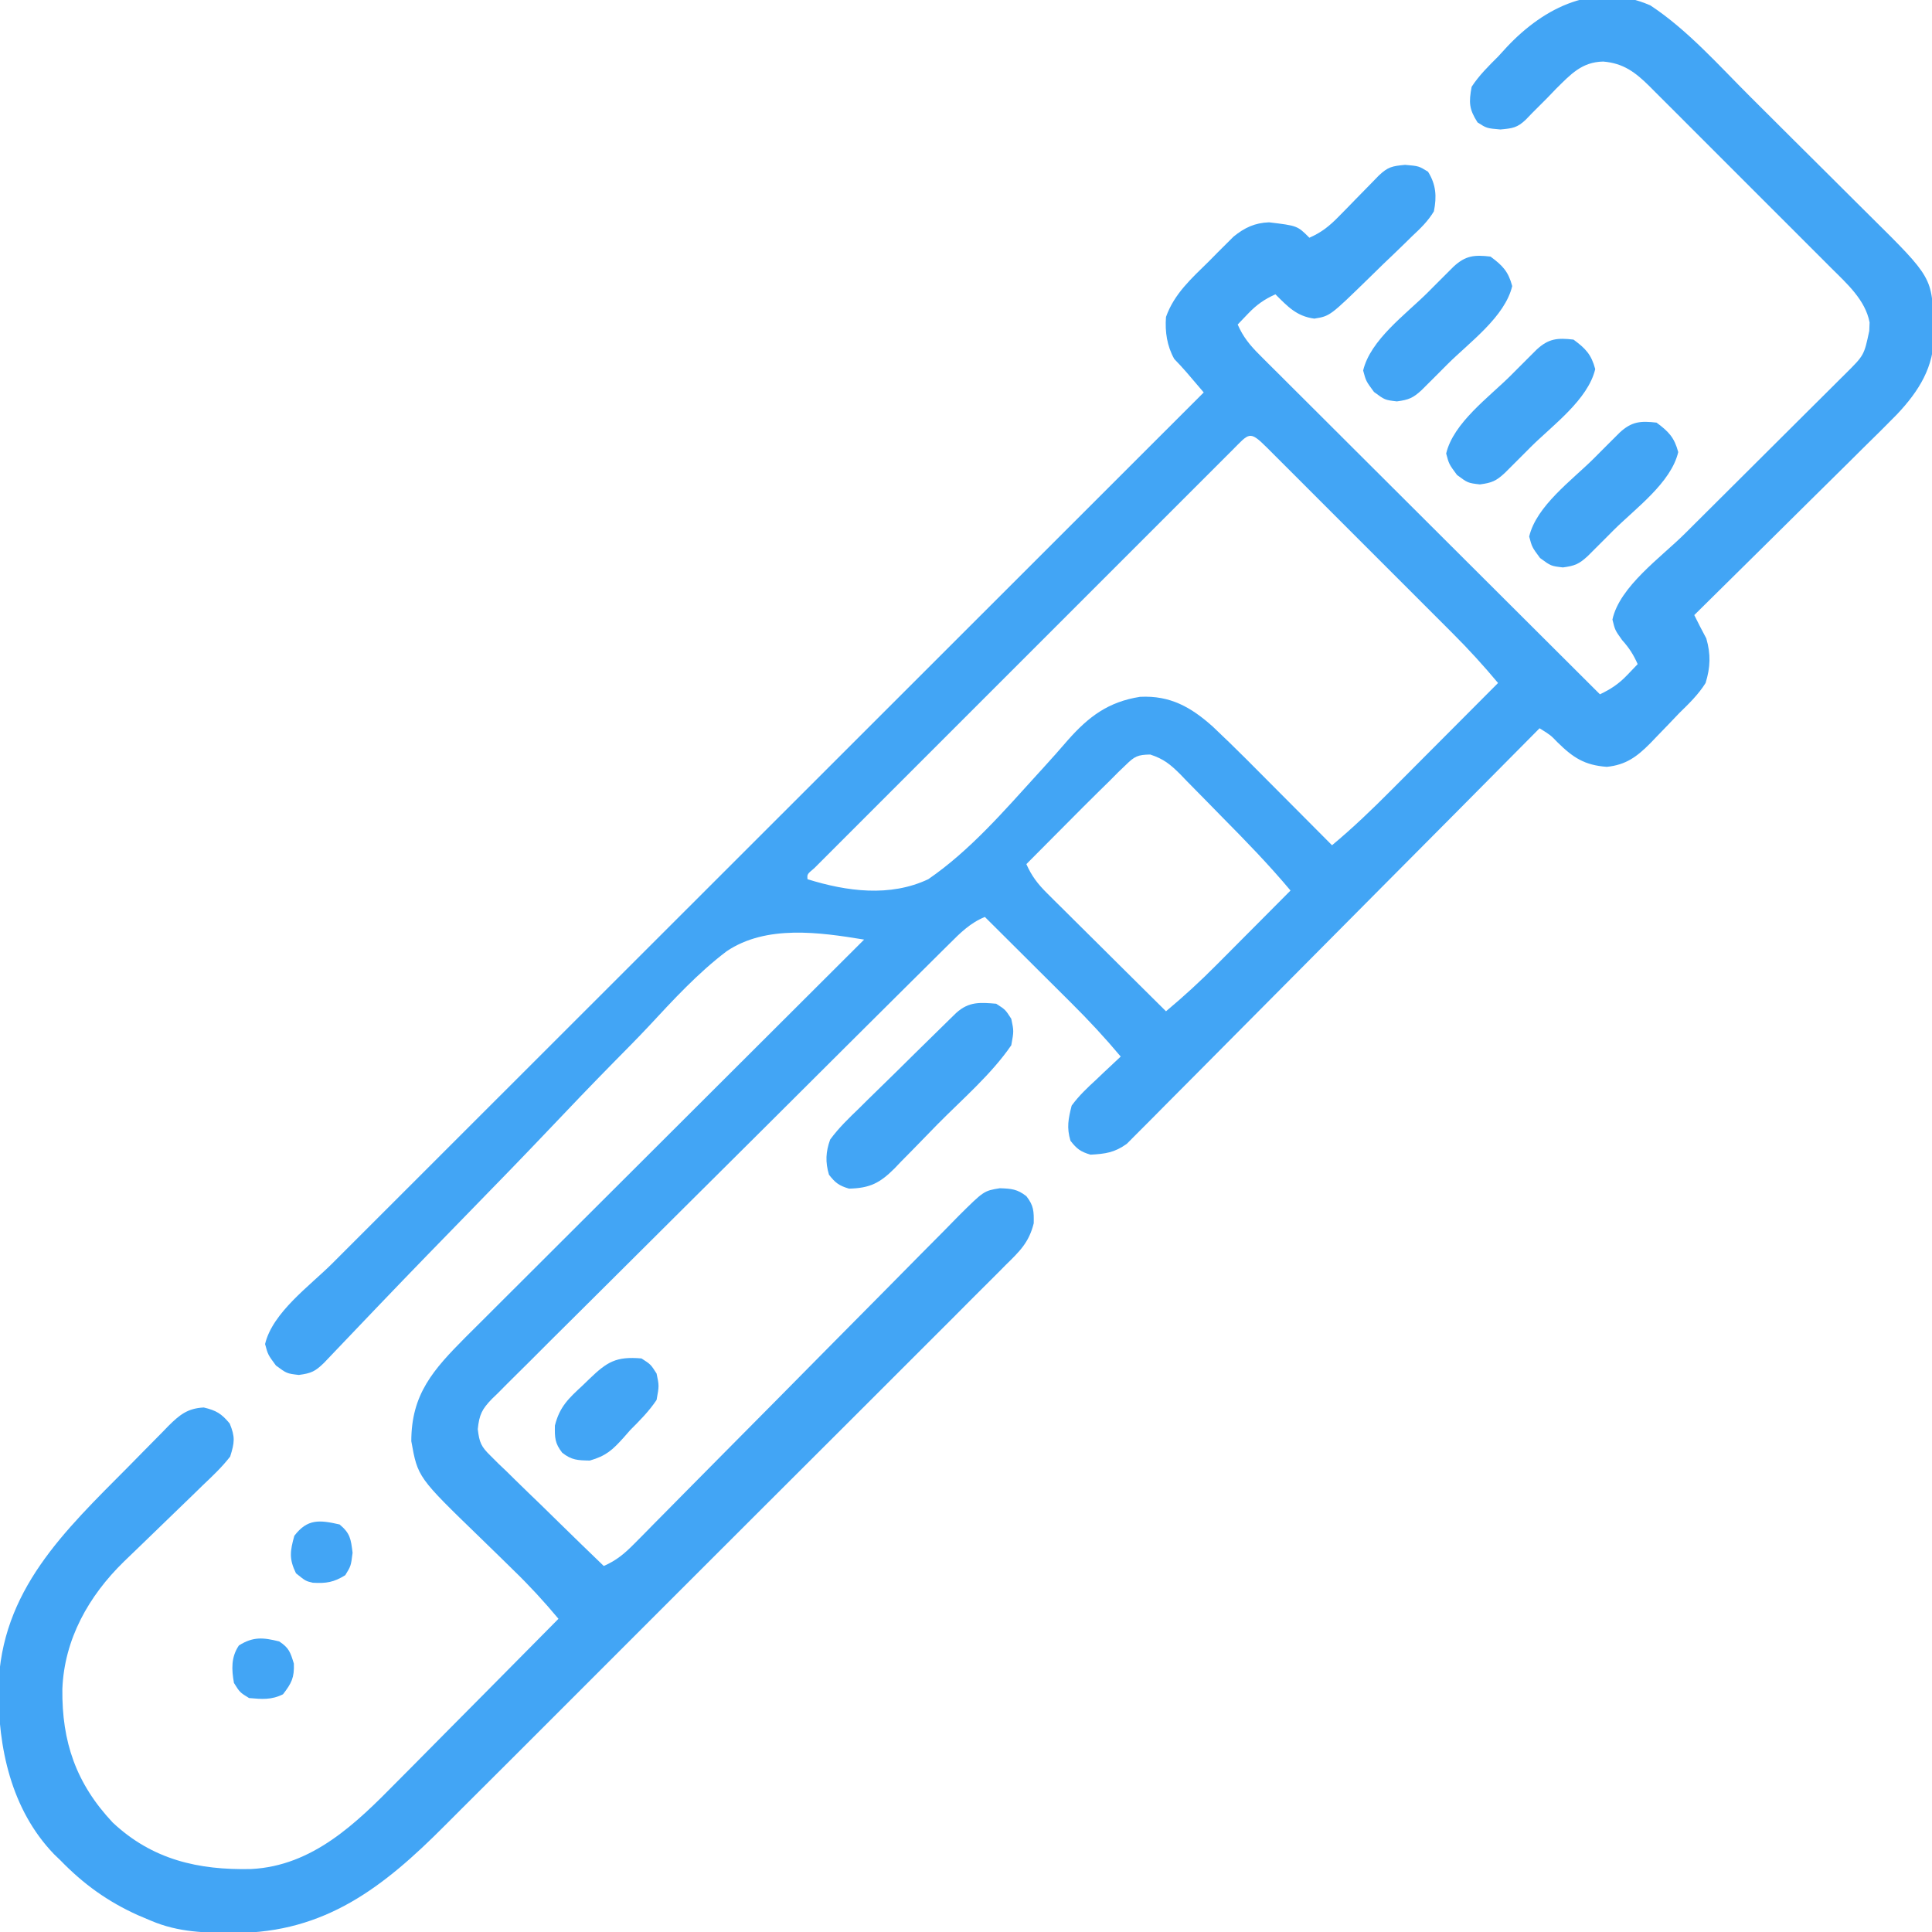 <?xml version="1.0" encoding="UTF-8"?>
<svg version="1.1" xmlns="http://www.w3.org/2000/svg" width="512" height="512">
<path d="M0 0 C9.869 6.508 18.11 15.872 26.457 24.191 C27.048 24.78 27.64 25.369 28.249 25.975 C31.37 29.081 34.488 32.189 37.603 35.301 C40.802 38.493 44.009 41.677 47.219 44.858 C49.708 47.328 52.19 49.805 54.67 52.284 C55.85 53.46 57.032 54.635 58.216 55.806 C74.735 72.153 74.735 72.153 75 85.125 C75.037 85.791 75.075 86.457 75.113 87.143 C75.261 95.73 71.118 102.244 65.382 108.332 C62.447 111.34 59.453 114.286 56.449 117.227 C55.155 118.512 53.862 119.798 52.57 121.085 C49.189 124.446 45.794 127.793 42.395 131.136 C38.92 134.559 35.46 137.997 31.998 141.434 C25.221 148.157 18.428 154.865 11.625 161.562 C12.659 163.643 13.704 165.708 14.812 167.75 C16.022 171.938 15.908 175.389 14.625 179.562 C12.697 182.647 10.215 185.025 7.625 187.562 C6.637 188.593 5.651 189.625 4.668 190.66 C3.613 191.754 2.557 192.846 1.5 193.938 C0.998 194.462 0.495 194.986 -0.023 195.527 C-3.573 199.105 -6.487 201.267 -11.551 201.785 C-17.449 201.343 -20.463 199.379 -24.648 195.254 C-26.469 193.365 -26.469 193.365 -29.375 191.562 C-29.946 192.139 -30.517 192.715 -31.105 193.309 C-44.993 207.33 -58.898 221.334 -72.821 235.32 C-79.554 242.083 -86.281 248.853 -92.995 255.635 C-98.847 261.547 -104.71 267.448 -110.585 273.337 C-113.695 276.455 -116.8 279.579 -119.893 282.715 C-122.804 285.667 -125.73 288.605 -128.666 291.532 C-129.741 292.609 -130.811 293.69 -131.875 294.777 C-133.33 296.263 -134.803 297.728 -136.281 299.19 C-137.101 300.015 -137.92 300.84 -138.765 301.69 C-142.004 304.014 -144.431 304.345 -148.375 304.562 C-151.023 303.775 -152.004 303.04 -153.688 300.875 C-154.731 297.366 -154.269 295.118 -153.375 291.562 C-151.464 288.943 -149.196 286.813 -146.812 284.625 C-146.197 284.037 -145.581 283.448 -144.947 282.842 C-143.436 281.401 -141.907 279.98 -140.375 278.562 C-144.553 273.577 -148.906 268.895 -153.523 264.316 C-154.181 263.66 -154.838 263.004 -155.516 262.329 C-157.591 260.258 -159.671 258.192 -161.75 256.125 C-163.168 254.712 -164.586 253.298 -166.004 251.885 C-169.458 248.441 -172.916 245.001 -176.375 241.562 C-180.25 243.147 -182.884 245.777 -185.791 248.691 C-186.593 249.483 -186.593 249.483 -187.41 250.29 C-189.199 252.059 -190.981 253.836 -192.763 255.612 C-194.044 256.882 -195.325 258.152 -196.607 259.421 C-200.087 262.871 -203.56 266.327 -207.031 269.786 C-209.2 271.946 -211.369 274.105 -213.538 276.263 C-220.324 283.016 -227.105 289.774 -233.881 296.537 C-241.706 304.348 -249.545 312.144 -257.398 319.927 C-263.465 325.942 -269.519 331.972 -275.563 338.011 C-279.174 341.619 -282.791 345.22 -286.422 348.808 C-289.835 352.182 -293.232 355.572 -296.616 358.975 C-297.861 360.222 -299.112 361.462 -300.37 362.696 C-302.086 364.381 -303.778 366.087 -305.467 367.799 C-305.97 368.283 -306.473 368.767 -306.991 369.266 C-309.642 372.006 -310.363 373.447 -310.76 377.292 C-310.34 380.861 -309.872 381.928 -307.346 384.386 C-306.685 385.047 -306.024 385.707 -305.344 386.387 C-304.622 387.073 -303.9 387.758 -303.156 388.465 C-302.424 389.187 -301.691 389.91 -300.937 390.654 C-298.599 392.953 -296.238 395.227 -293.875 397.5 C-292.284 399.056 -290.694 400.614 -289.105 402.174 C-285.213 405.989 -281.302 409.783 -277.375 413.562 C-274.007 412.103 -271.829 410.251 -269.259 407.646 C-268.447 406.829 -267.635 406.011 -266.799 405.169 C-265.918 404.271 -265.036 403.373 -264.128 402.447 C-263.183 401.492 -262.238 400.538 -261.293 399.584 C-259.26 397.531 -257.23 395.475 -255.202 393.418 C-251.994 390.163 -248.775 386.918 -245.555 383.675 C-236.399 374.453 -227.252 365.222 -218.126 355.971 C-213.084 350.86 -208.032 345.76 -202.967 340.671 C-199.764 337.452 -196.574 334.22 -193.394 330.978 C-191.411 328.962 -189.414 326.959 -187.415 324.96 C-186.052 323.59 -184.704 322.206 -183.357 320.82 C-176.642 314.149 -176.642 314.149 -172.417 313.458 C-169.342 313.564 -167.795 313.681 -165.375 315.562 C-163.413 318.085 -163.375 319.536 -163.427 322.755 C-164.696 327.85 -167.171 330.194 -170.855 333.798 C-171.54 334.491 -172.225 335.185 -172.931 335.9 C-175.231 338.221 -177.551 340.52 -179.872 342.82 C-181.525 344.48 -183.178 346.141 -184.829 347.804 C-189.32 352.318 -193.829 356.813 -198.343 361.304 C-202.591 365.535 -206.827 369.778 -211.063 374.021 C-219.975 382.944 -228.905 391.85 -237.841 400.749 C-245.488 408.365 -253.12 415.995 -260.742 423.636 C-269.606 432.522 -278.478 441.4 -287.363 450.265 C-292.061 454.952 -296.756 459.643 -301.442 464.342 C-305.857 468.767 -310.285 473.18 -314.722 477.584 C-316.341 479.195 -317.956 480.81 -319.566 482.43 C-335.706 498.655 -351.217 510.747 -375 510.812 C-382.873 510.798 -390.036 510.701 -397.375 507.562 C-398.5 507.087 -399.626 506.611 -400.785 506.121 C-408.81 502.515 -415.227 497.893 -421.375 491.562 C-421.936 491.022 -422.496 490.482 -423.074 489.926 C-434.476 478.046 -437.89 461.677 -437.795 445.833 C-437.112 420.048 -420.354 404.362 -403.284 387.177 C-402.08 385.96 -400.879 384.739 -399.684 383.514 C-397.926 381.715 -396.156 379.928 -394.383 378.145 C-393.853 377.597 -393.322 377.049 -392.776 376.485 C-389.785 373.511 -387.66 371.772 -383.375 371.562 C-380.049 372.354 -378.696 373.177 -376.5 375.812 C-375.02 379.431 -375.209 380.81 -376.375 384.562 C-378.558 387.388 -381.11 389.783 -383.699 392.234 C-384.438 392.957 -385.177 393.679 -385.939 394.424 C-388.302 396.732 -390.68 399.024 -393.062 401.312 C-395.426 403.588 -397.786 405.866 -400.133 408.159 C-401.591 409.582 -403.059 410.997 -404.537 412.4 C-413.879 421.514 -420.332 432.956 -420.848 446.145 C-421.009 460.172 -417.221 471.211 -407.496 481.562 C-396.986 491.415 -384.807 494.186 -370.828 493.875 C-354.485 493.05 -342.959 481.732 -332.148 470.727 C-330.908 469.479 -329.667 468.232 -328.425 466.986 C-325.184 463.73 -321.955 460.462 -318.729 457.191 C-315.424 453.845 -312.108 450.511 -308.793 447.176 C-302.309 440.649 -295.838 434.11 -289.375 427.562 C-293.19 422.983 -297.152 418.682 -301.438 414.543 C-302.576 413.427 -303.714 412.31 -304.852 411.193 C-306.611 409.471 -308.373 407.752 -310.144 406.041 C-326.659 390.051 -326.659 390.051 -328.375 380.5 C-328.375 368.007 -322.539 361.536 -313.991 352.928 C-312.468 351.406 -310.94 349.89 -309.413 348.373 C-308.308 347.269 -307.204 346.164 -306.1 345.059 C-303.121 342.08 -300.136 339.107 -297.151 336.135 C-294.024 333.021 -290.903 329.901 -287.782 326.782 C-281.878 320.885 -275.97 314.994 -270.06 309.103 C-263.328 302.394 -256.602 295.679 -249.876 288.963 C-236.049 275.157 -222.214 261.357 -208.375 247.562 C-220.211 245.616 -234.354 243.591 -244.839 250.677 C-252.462 256.46 -258.982 263.557 -265.472 270.549 C-268.52 273.798 -271.66 276.956 -274.79 280.125 C-280.681 286.117 -286.488 292.182 -292.268 298.28 C-298.856 305.222 -305.531 312.078 -312.215 318.928 C-320.362 327.277 -328.498 335.638 -336.562 344.068 C-337.129 344.661 -337.696 345.253 -338.281 345.863 C-340.936 348.64 -343.589 351.419 -346.236 354.203 C-347.162 355.174 -348.089 356.144 -349.015 357.114 C-349.814 357.954 -350.612 358.794 -351.435 359.659 C-353.821 362 -354.864 362.494 -358.188 362.938 C-361.375 362.562 -361.375 362.562 -364.25 360.438 C-366.375 357.562 -366.375 357.562 -367.125 354.75 C-365.16 346.399 -355.274 339.322 -349.384 333.451 C-348.384 332.45 -347.383 331.449 -346.384 330.448 C-343.654 327.716 -340.921 324.987 -338.188 322.259 C-335.234 319.309 -332.283 316.357 -329.331 313.405 C-324.223 308.296 -319.114 303.19 -314.003 298.084 C-306.613 290.703 -299.227 283.319 -291.841 275.934 C-279.856 263.952 -267.869 251.972 -255.881 239.993 C-244.238 228.359 -232.597 216.725 -220.957 205.089 C-219.88 204.013 -219.88 204.013 -218.781 202.914 C-215.179 199.313 -211.576 195.712 -207.974 192.111 C-178.111 162.259 -148.244 132.409 -118.375 102.562 C-119.336 101.434 -120.299 100.307 -121.262 99.18 C-121.798 98.552 -122.333 97.924 -122.885 97.277 C-123.952 96.05 -125.058 94.856 -126.188 93.688 C-128.116 90.237 -128.667 86.489 -128.375 82.562 C-126.193 76.386 -121.565 72.308 -117 67.812 C-116.245 67.046 -115.489 66.279 -114.711 65.488 C-113.974 64.755 -113.236 64.021 -112.477 63.266 C-111.81 62.602 -111.143 61.939 -110.456 61.255 C-107.55 58.891 -104.818 57.614 -101.059 57.48 C-93.557 58.381 -93.557 58.381 -90.375 61.562 C-87.134 60.143 -85.017 58.429 -82.555 55.902 C-81.505 54.836 -81.505 54.836 -80.434 53.748 C-79.353 52.635 -79.353 52.635 -78.25 51.5 C-76.812 50.028 -75.372 48.558 -73.93 47.09 C-73.295 46.437 -72.661 45.785 -72.007 45.113 C-69.56 42.788 -68.452 42.57 -65 42.25 C-61.375 42.562 -61.375 42.562 -58.938 44.062 C-56.779 47.516 -56.607 50.645 -57.375 54.562 C-58.94 57.19 -60.987 59.136 -63.211 61.215 C-63.805 61.8 -64.4 62.386 -65.013 62.989 C-66.907 64.846 -68.828 66.672 -70.75 68.5 C-72.036 69.754 -73.319 71.01 -74.602 72.268 C-84.916 82.325 -84.916 82.325 -89.062 83 C-93.758 82.38 -96.098 79.82 -99.375 76.562 C-102.343 77.892 -104.381 79.341 -106.625 81.688 C-107.532 82.636 -108.44 83.585 -109.375 84.562 C-107.928 87.881 -106.122 90.063 -103.566 92.612 C-102.772 93.409 -101.979 94.205 -101.161 95.026 C-100.289 95.89 -99.417 96.755 -98.519 97.646 C-97.602 98.563 -96.685 99.48 -95.74 100.426 C-93.228 102.938 -90.71 105.444 -88.191 107.949 C-85.558 110.57 -82.931 113.196 -80.303 115.821 C-75.328 120.79 -70.347 125.754 -65.365 130.717 C-59.692 136.367 -54.026 142.023 -48.359 147.679 C-36.704 159.313 -25.042 170.94 -13.375 182.562 C-10.434 181.156 -8.386 179.801 -6.125 177.438 C-5.218 176.489 -4.31 175.54 -3.375 174.562 C-4.506 172.017 -5.622 170.287 -7.5 168.188 C-9.375 165.562 -9.375 165.562 -10.062 162.75 C-8.18 154.021 2.821 146.249 9.045 140.067 C10.96 138.165 12.872 136.26 14.783 134.354 C18.831 130.316 22.884 126.283 26.938 122.25 C31.655 117.557 36.37 112.861 41.081 108.162 C42.964 106.286 44.849 104.413 46.735 102.54 C47.885 101.394 49.035 100.247 50.185 99.1 C50.709 98.581 51.233 98.062 51.773 97.528 C56.63 92.698 56.63 92.698 58 86.25 C58.028 85.511 58.057 84.773 58.086 84.012 C56.967 78.066 52.063 73.71 47.91 69.589 C47.35 69.025 46.79 68.462 46.214 67.882 C44.377 66.036 42.532 64.197 40.688 62.359 C39.402 61.073 38.117 59.786 36.832 58.498 C34.146 55.809 31.455 53.123 28.763 50.439 C25.313 47.001 21.872 43.553 18.433 40.103 C15.784 37.447 13.13 34.795 10.475 32.145 C9.204 30.876 7.935 29.605 6.667 28.332 C4.896 26.556 3.119 24.786 1.34 23.019 C0.818 22.493 0.296 21.967 -0.241 21.425 C-4.005 17.705 -7.162 15.318 -12.5 14.875 C-18.195 14.987 -21.117 18.262 -25.008 22.098 C-25.789 22.911 -26.57 23.724 -27.375 24.562 C-28.707 25.897 -30.04 27.231 -31.375 28.562 C-31.911 29.119 -32.447 29.676 -33 30.25 C-35.285 32.431 -36.521 32.576 -39.75 32.875 C-43.375 32.562 -43.375 32.562 -45.812 31 C-48.077 27.468 -48.134 25.701 -47.375 21.562 C-45.404 18.533 -42.926 16.109 -40.375 13.562 C-39.603 12.719 -38.831 11.876 -38.035 11.008 C-28.109 0.439 -14.521 -6.375 0 0 Z M-110.937 117.998 C-111.655 118.713 -111.655 118.713 -112.387 119.443 C-114.004 121.055 -115.616 122.671 -117.229 124.287 C-118.381 125.438 -119.534 126.589 -120.687 127.74 C-123.828 130.876 -126.965 134.015 -130.102 137.155 C-133.377 140.433 -136.655 143.708 -139.932 146.983 C-145.436 152.486 -150.938 157.99 -156.438 163.495 C-162.808 169.871 -169.181 176.242 -175.557 182.612 C-181.019 188.07 -186.48 193.53 -191.939 198.992 C-195.204 202.258 -198.47 205.524 -201.738 208.789 C-204.809 211.857 -207.878 214.928 -210.944 218 C-212.074 219.131 -213.204 220.261 -214.336 221.39 C-215.873 222.925 -217.407 224.462 -218.94 226 C-219.801 226.862 -220.663 227.724 -221.551 228.612 C-223.489 230.239 -223.489 230.239 -223.375 231.562 C-212.97 234.807 -201.518 236.346 -191.375 231.562 C-180.324 223.968 -171.257 213.434 -162.28 203.565 C-161.819 203.061 -161.359 202.556 -160.884 202.036 C-158.688 199.625 -156.524 197.197 -154.399 194.724 C-148.861 188.456 -143.667 184.557 -135.263 183.229 C-127.233 182.815 -121.713 185.982 -115.957 191.135 C-109.955 196.778 -104.181 202.657 -98.375 208.5 C-97.015 209.865 -95.654 211.231 -94.293 212.596 C-90.984 215.915 -87.679 219.238 -84.375 222.562 C-78.821 217.938 -73.69 213.009 -68.598 207.883 C-67.381 206.664 -67.381 206.664 -66.139 205.42 C-63.569 202.845 -61.003 200.266 -58.438 197.688 C-56.687 195.932 -54.936 194.177 -53.186 192.422 C-48.913 188.138 -44.643 183.851 -40.375 179.562 C-44.224 174.963 -48.208 170.584 -52.456 166.352 C-53.031 165.775 -53.606 165.199 -54.198 164.605 C-56.073 162.725 -57.953 160.849 -59.832 158.973 C-61.144 157.66 -62.456 156.347 -63.768 155.034 C-66.503 152.297 -69.241 149.561 -71.98 146.827 C-75.499 143.314 -79.013 139.797 -82.526 136.278 C-85.227 133.573 -87.931 130.87 -90.635 128.169 C-91.933 126.872 -93.23 125.574 -94.526 124.275 C-96.329 122.47 -98.134 120.668 -99.941 118.867 C-100.479 118.327 -101.018 117.786 -101.573 117.229 C-106.331 112.498 -106.267 113.329 -110.937 117.998 Z M-139.031 201.285 C-139.708 201.934 -140.385 202.582 -141.082 203.25 C-142.217 204.395 -142.217 204.395 -143.375 205.562 C-144.266 206.435 -145.156 207.308 -146.074 208.207 C-149.033 211.113 -151.955 214.055 -154.875 217 C-155.898 218.028 -156.922 219.056 -157.945 220.084 C-160.425 222.574 -162.901 225.067 -165.375 227.562 C-163.984 230.7 -162.365 232.817 -159.935 235.229 C-159.234 235.93 -158.534 236.63 -157.812 237.352 C-157.057 238.097 -156.302 238.842 -155.523 239.609 C-154.749 240.381 -153.975 241.152 -153.178 241.946 C-150.707 244.406 -148.228 246.86 -145.75 249.312 C-144.072 250.98 -142.395 252.648 -140.719 254.316 C-136.609 258.404 -132.494 262.485 -128.375 266.562 C-123.706 262.663 -119.284 258.61 -115.004 254.289 C-114.437 253.72 -113.87 253.152 -113.285 252.566 C-111.5 250.776 -109.719 248.982 -107.938 247.188 C-106.717 245.962 -105.496 244.737 -104.275 243.512 C-101.306 240.531 -98.34 237.548 -95.375 234.562 C-101.082 227.754 -107.212 221.435 -113.461 215.126 C-114.742 213.828 -116.018 212.525 -117.289 211.216 C-119.139 209.312 -121.005 207.424 -122.875 205.539 C-123.438 204.954 -124 204.368 -124.58 203.765 C-127.226 201.133 -128.949 199.702 -132.553 198.519 C-135.869 198.57 -136.698 198.997 -139.031 201.285 Z " fill="#42A5F5" transform="translate(437.375,1.438)"/>
<path d="M0 0 C2.438 1.562 2.438 1.562 4 4 C4.688 7.25 4.688 7.25 4 11 C-1.264 18.693 -8.993 25.317 -15.534 31.939 C-16.851 33.278 -18.162 34.623 -19.466 35.974 C-21.369 37.944 -23.291 39.893 -25.219 41.84 C-25.795 42.444 -26.371 43.048 -26.965 43.67 C-30.779 47.466 -33.403 48.875 -39 49 C-41.648 48.213 -42.629 47.477 -44.312 45.312 C-45.31 41.956 -45.174 39.253 -44 36 C-41.748 32.915 -39.062 30.34 -36.316 27.695 C-35.546 26.931 -34.775 26.166 -33.981 25.378 C-31.522 22.946 -29.042 20.536 -26.562 18.125 C-24.896 16.48 -23.232 14.835 -21.568 13.188 C-18.528 10.189 -15.486 7.192 -12.424 4.215 C-11.81 3.617 -11.195 3.018 -10.563 2.402 C-7.248 -0.572 -4.337 -0.374 0 0 Z " fill="#42A5F5" transform="translate(264,266)"/>
<path d="M0 0 C3.211 2.374 4.716 3.934 5.75 7.812 C3.84 15.929 -5.568 22.721 -11.312 28.438 C-12.123 29.252 -12.933 30.066 -13.768 30.904 C-14.542 31.677 -15.316 32.45 -16.113 33.246 C-16.812 33.944 -17.511 34.642 -18.232 35.361 C-20.525 37.487 -21.685 37.958 -24.812 38.375 C-28 38 -28 38 -30.875 35.875 C-33 33 -33 33 -33.75 30.188 C-31.84 22.071 -22.432 15.279 -16.688 9.562 C-15.877 8.748 -15.067 7.934 -14.232 7.096 C-13.458 6.323 -12.684 5.55 -11.887 4.754 C-11.188 4.056 -10.489 3.358 -9.768 2.639 C-6.609 -0.289 -4.247 -0.5 0 0 Z " fill="#42A5F5" transform="translate(439,112)"/>
<path d="M0 0 C3.211 2.374 4.716 3.934 5.75 7.812 C3.84 15.929 -5.568 22.721 -11.312 28.438 C-12.123 29.252 -12.933 30.066 -13.768 30.904 C-14.542 31.677 -15.316 32.45 -16.113 33.246 C-16.812 33.944 -17.511 34.642 -18.232 35.361 C-20.525 37.487 -21.685 37.958 -24.812 38.375 C-28 38 -28 38 -30.875 35.875 C-33 33 -33 33 -33.75 30.188 C-31.84 22.071 -22.432 15.279 -16.688 9.562 C-15.877 8.748 -15.067 7.934 -14.232 7.096 C-13.458 6.323 -12.684 5.55 -11.887 4.754 C-11.188 4.056 -10.489 3.358 -9.768 2.639 C-6.609 -0.289 -4.247 -0.5 0 0 Z " fill="#42A5F5" transform="translate(417,90)"/>
<path d="M0 0 C3.211 2.374 4.716 3.934 5.75 7.812 C3.84 15.929 -5.568 22.721 -11.312 28.438 C-12.123 29.252 -12.933 30.066 -13.768 30.904 C-14.542 31.677 -15.316 32.45 -16.113 33.246 C-16.812 33.944 -17.511 34.642 -18.232 35.361 C-20.525 37.487 -21.685 37.958 -24.812 38.375 C-28 38 -28 38 -30.875 35.875 C-33 33 -33 33 -33.75 30.188 C-31.84 22.071 -22.432 15.279 -16.688 9.562 C-15.877 8.748 -15.067 7.934 -14.232 7.096 C-13.458 6.323 -12.684 5.55 -11.887 4.754 C-11.188 4.056 -10.489 3.358 -9.768 2.639 C-6.609 -0.289 -4.247 -0.5 0 0 Z " fill="#42A5F5" transform="translate(395,68)"/>
<path d="M0 0 C2.438 1.562 2.438 1.562 4 4 C4.688 7.25 4.688 7.25 4 11 C1.991 14.002 -0.452 16.452 -3 19 C-3.587 19.669 -4.173 20.338 -4.777 21.027 C-7.709 24.278 -9.392 25.825 -13.688 27.062 C-16.922 27.001 -18.47 26.968 -21 25 C-22.969 22.469 -23 21.017 -22.945 17.785 C-21.694 12.774 -19.274 10.555 -15.562 7.125 C-14.964 6.545 -14.365 5.965 -13.748 5.367 C-9.109 0.921 -6.757 -0.582 0 0 Z " fill="#42A5F5" transform="translate(170,360)"/>
<path d="M0 0 C2.82 2.365 2.979 3.828 3.438 7.5 C3 11 3 11 1.5 13.438 C-1.53 15.331 -3.558 15.643 -7.09 15.445 C-9 15 -9 15 -11.562 12.938 C-13.436 9.109 -13.13 7.067 -12 3 C-8.529 -1.527 -5.365 -1.224 0 0 Z " fill="#42A5F5" transform="translate(90,404)"/>
<path d="M0 0 C2.592 1.698 2.964 2.882 3.875 5.875 C4.024 9.601 3.251 11.082 1 14 C-2.092 15.546 -4.594 15.294 -8 15 C-10.438 13.5 -10.438 13.5 -12 11 C-12.633 7.426 -12.796 4.175 -10.688 1.062 C-6.891 -1.328 -4.221 -1.055 0 0 Z " fill="#42A5F5" transform="translate(74,435)"/>
</svg>

